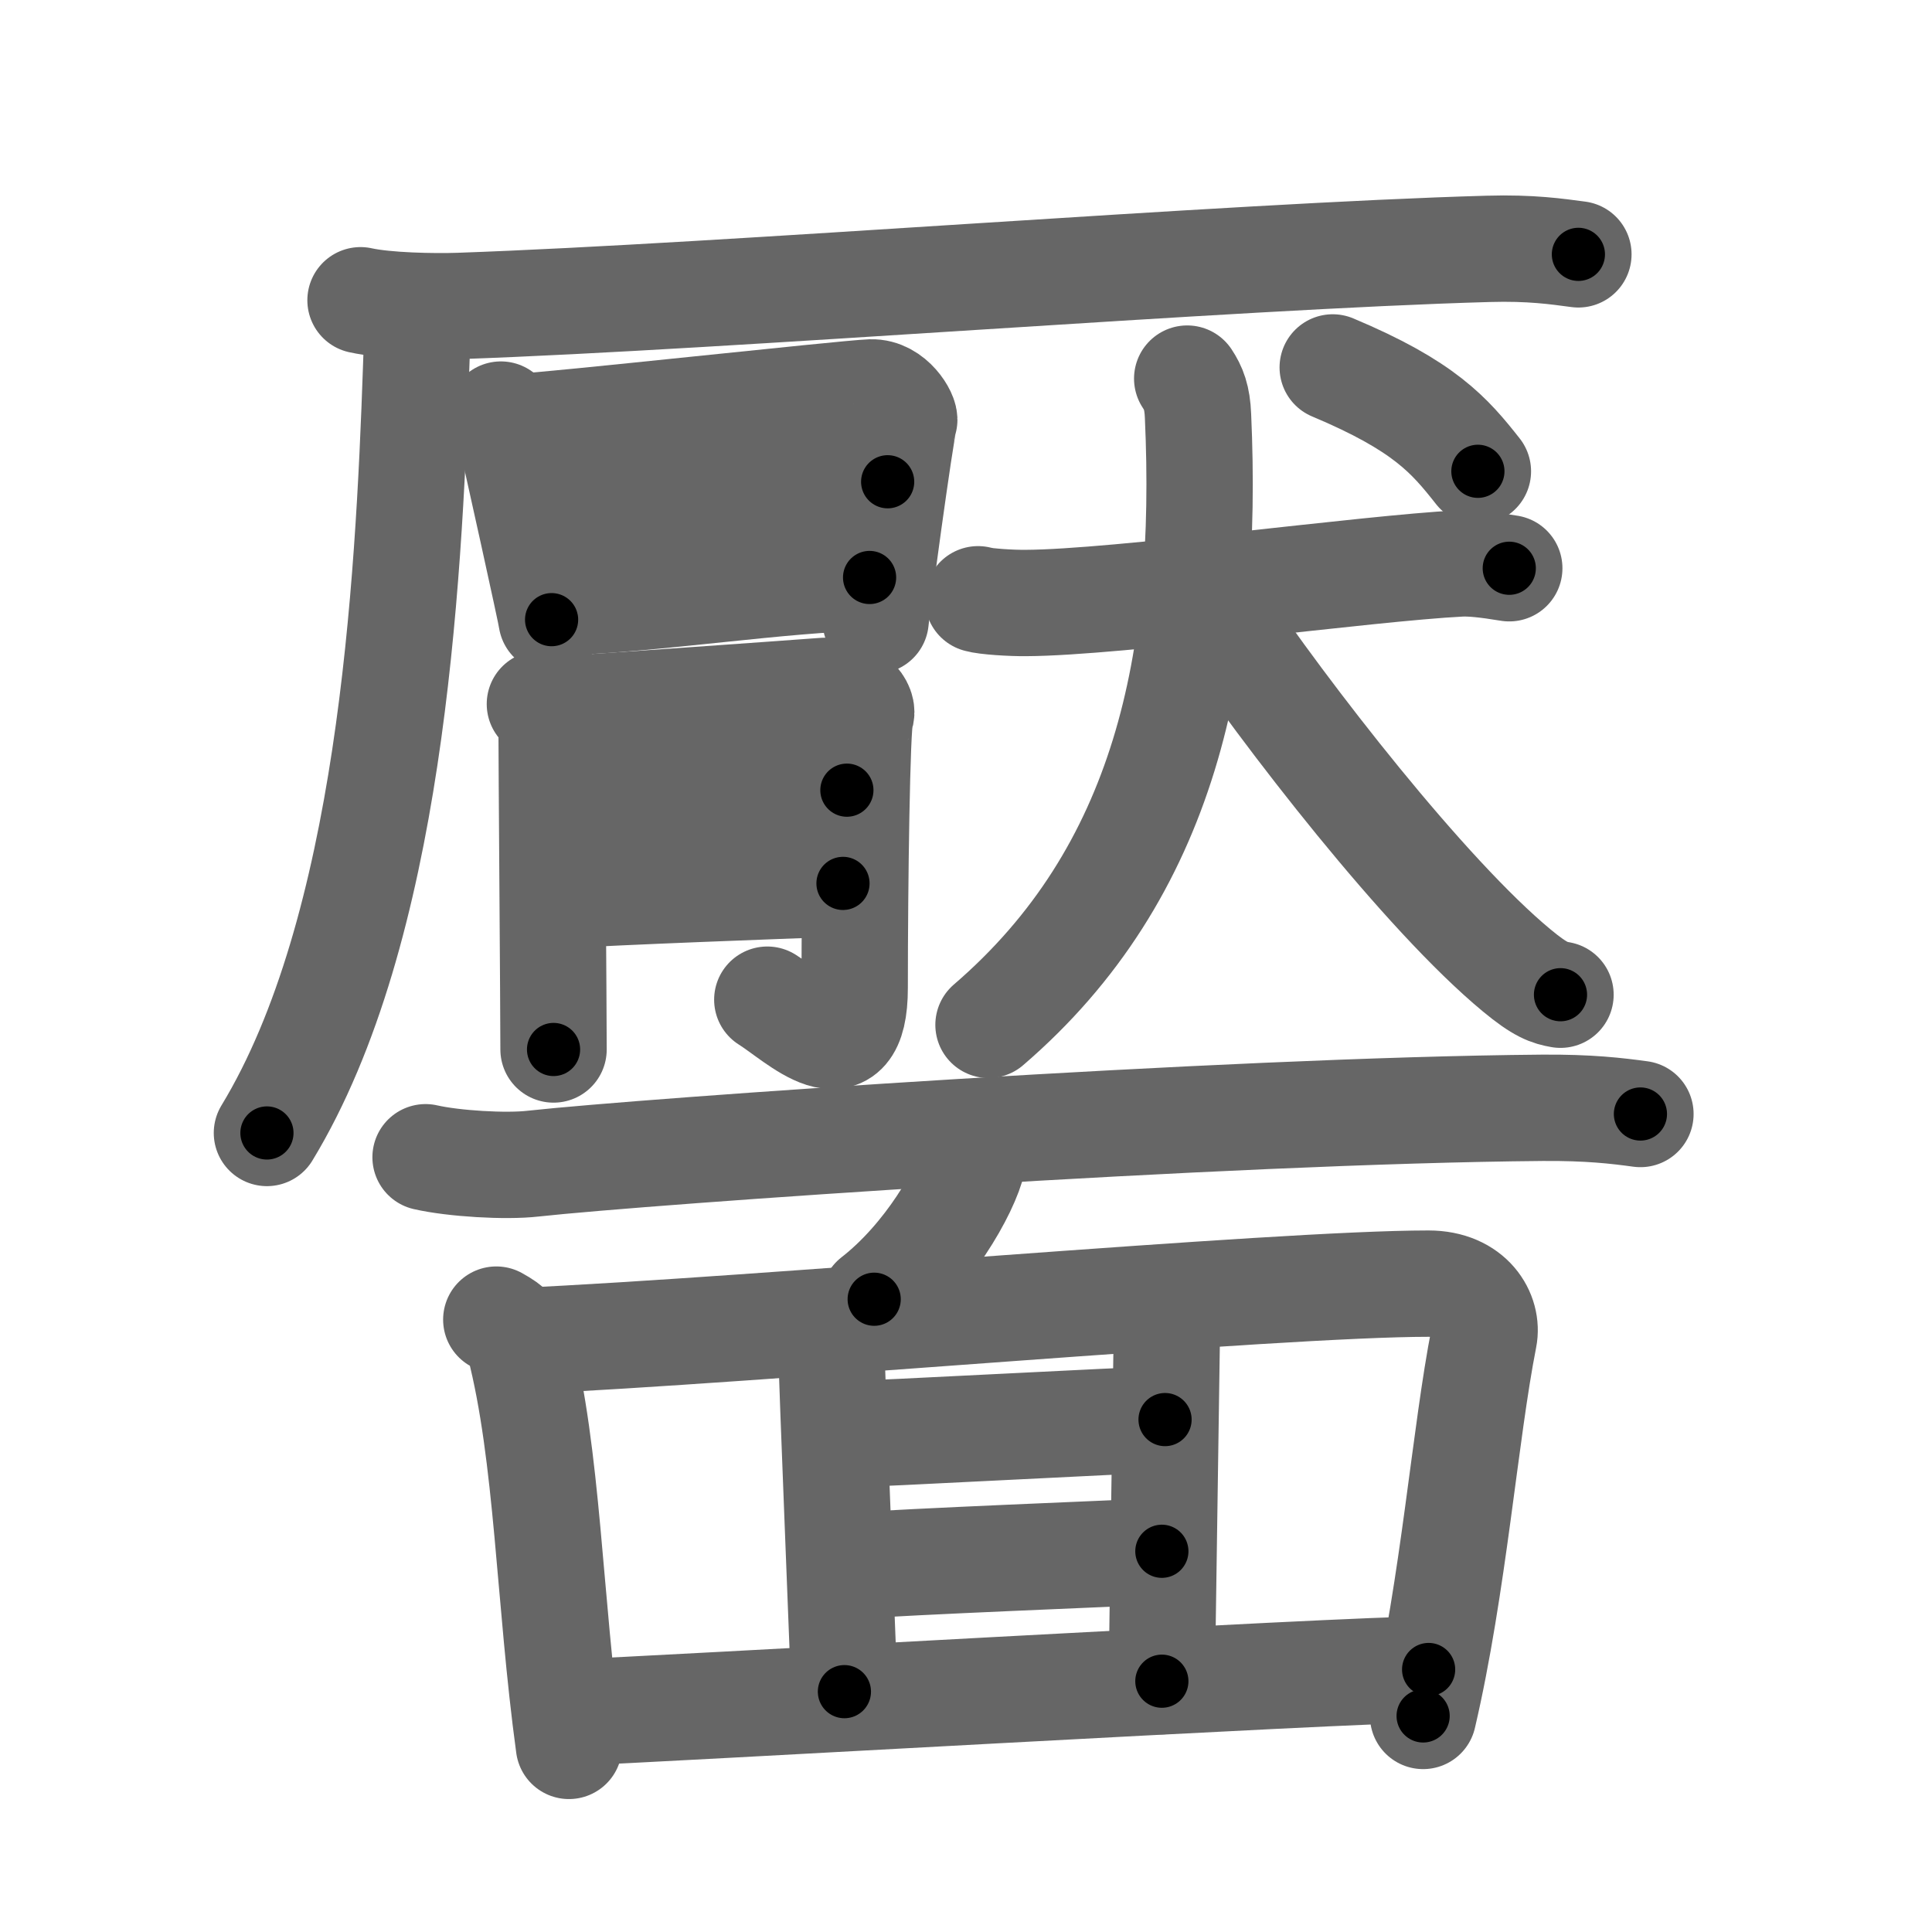 <svg xmlns="http://www.w3.org/2000/svg" width="109" height="109" viewBox="0 0 109 109" id="9768"><g fill="none" stroke="#666" stroke-width="6" stroke-linecap="round" stroke-linejoin="round"><g><g><g><g><path d="M20.34,16.94c1.45,0.32,4.12,0.37,5.58,0.32c15.14-0.53,43.37-2.81,58.04-3.22c2.42-0.07,3.88,0.15,5.09,0.31" /></g><path d="M23.21,17.89c0.32,0.96,0.33,1.22,0.27,2.79C23.05,33.24,22,52.5,15.06,63.92" /></g><g><g><path d="M28.26,23.39c0.28,0.27,0.48,0.69,0.56,1.04c0.27,1.19,2.3,10.35,2.3,10.53" /><path d="M29.28,24.08c1.57-0.04,18.43-1.89,19.86-1.94c1.19-0.04,1.96,1.34,1.87,1.6c-0.19,0.53-1.61,11-1.61,11.27" /><path d="M29.97,28.95c2.13,0,17.71-1.77,20.11-1.77" /><path d="M31.76,33.97c5.1-0.15,12.38-1.31,17.3-1.39" /></g><g><path d="M30.46,39.72c0.33,0.29,0.66,0.82,0.66,1.11c0,2.04,0.11,16.13,0.11,18.38" /><path d="M31.78,40.01c1.32-0.07,13.59-0.94,14.57-1.02c1.76-0.15,2.42,0.95,2.2,1.38c-0.21,0.42-0.33,9.48-0.33,15.37c0,4.99-3.19,1.75-4.93,0.66" /><path d="M31.78,45.53c4.14-0.15,12.04-0.73,16-0.95" /><path d="M31.47,50.52c3.52-0.22,12.02-0.53,16.09-0.68" /></g></g><g><g><path d="M55.18,33.81c0.43,0.13,1.88,0.22,2.71,0.21c5.12-0.02,19.28-1.97,24.49-2.23c0.59-0.03,1.44,0.05,2.77,0.27" /><path d="M66.98,21.36c0.35,0.53,0.57,1.06,0.61,2.11c0.62,13.8-1.84,25.77-11.82,34.35" /><path d="M68.54,34.4c4.03,5.98,11.88,16.09,17.03,20.35c1.35,1.12,1.85,1.26,2.47,1.37" /></g><g><path d="M75.19,20.73c5.17,2.17,6.59,3.83,8.19,5.86" /></g></g></g><g><path d="M24.01,65.29c1.58,0.36,4.51,0.54,6.07,0.36c6.41-0.7,39.02-3,56.93-3.15c2.64-0.02,4.22,0.17,5.54,0.35" /><path d="M54.92,64.62c0.02,0.21,0.03,0.53-0.03,0.82c-0.38,1.73-2.57,5.53-5.57,7.86" /><path d="M28,74.45c0.82,0.45,1.14,0.8,1.3,1.39c1.62,6.29,1.67,14.4,2.8,22.66" /><path d="M29.35,75.66c13.42-0.61,42.69-3.24,51.24-3.24c2.41,0,3.39,1.74,3.13,3.04C82.66,80.83,82,89.5,80.29,96.81" /><path d="M45.82,75.02c0.55,0.35,1.09,0.94,1.09,1.42s0.73,19,0.73,19" /><path d="M64.74,73.84c0.55,0.59,1.09,0.94,1.09,1.42c0,0.47-0.28,18.41-0.28,19.59" /><path d="M47.46,80.92c1.82,0,16.45-0.83,18.27-0.83" /><path d="M48.01,88.35c3.1-0.24,14.99-0.71,17.54-0.83" /><path d="M32.42,96.61c3.83-0.12,43.62-2.42,48.18-2.42" /></g></g></g><g fill="none" stroke="#000" stroke-width="3" stroke-linecap="round" stroke-linejoin="round"><path d="M20.34,16.94c1.45,0.32,4.12,0.37,5.58,0.32c15.14-0.53,43.37-2.81,58.04-3.22c2.42-0.07,3.88,0.15,5.09,0.31" stroke-dasharray="68.839" stroke-dashoffset="68.839"><animate attributeName="stroke-dashoffset" values="68.839;68.839;0" dur="0.518s" fill="freeze" begin="0s;9768.click" /></path><path d="M23.21,17.89c0.32,0.96,0.33,1.22,0.27,2.79C23.05,33.24,22,52.5,15.06,63.92" stroke-dasharray="47.308" stroke-dashoffset="47.308"><animate attributeName="stroke-dashoffset" values="47.308" fill="freeze" begin="9768.click" /><animate attributeName="stroke-dashoffset" values="47.308;47.308;0" keyTimes="0;0.523;1" dur="0.991s" fill="freeze" begin="0s;9768.click" /></path><path d="M28.26,23.39c0.28,0.27,0.48,0.69,0.56,1.04c0.27,1.19,2.3,10.35,2.3,10.53" stroke-dasharray="11.976" stroke-dashoffset="11.976"><animate attributeName="stroke-dashoffset" values="11.976" fill="freeze" begin="9768.click" /><animate attributeName="stroke-dashoffset" values="11.976;11.976;0" keyTimes="0;0.892;1" dur="1.111s" fill="freeze" begin="0s;9768.click" /></path><path d="M29.28,24.08c1.57-0.04,18.43-1.89,19.86-1.94c1.19-0.04,1.96,1.34,1.87,1.6c-0.19,0.53-1.61,11-1.61,11.27" stroke-dasharray="34.012" stroke-dashoffset="34.012"><animate attributeName="stroke-dashoffset" values="34.012" fill="freeze" begin="9768.click" /><animate attributeName="stroke-dashoffset" values="34.012;34.012;0" keyTimes="0;0.766;1" dur="1.451s" fill="freeze" begin="0s;9768.click" /></path><path d="M29.97,28.95c2.13,0,17.71-1.77,20.11-1.77" stroke-dasharray="20.192" stroke-dashoffset="20.192"><animate attributeName="stroke-dashoffset" values="20.192" fill="freeze" begin="9768.click" /><animate attributeName="stroke-dashoffset" values="20.192;20.192;0" keyTimes="0;0.878;1" dur="1.653s" fill="freeze" begin="0s;9768.click" /></path><path d="M31.76,33.97c5.1-0.15,12.38-1.31,17.3-1.39" stroke-dasharray="17.361" stroke-dashoffset="17.361"><animate attributeName="stroke-dashoffset" values="17.361" fill="freeze" begin="9768.click" /><animate attributeName="stroke-dashoffset" values="17.361;17.361;0" keyTimes="0;0.905;1" dur="1.827s" fill="freeze" begin="0s;9768.click" /></path><path d="M30.46,39.72c0.33,0.29,0.66,0.82,0.66,1.11c0,2.04,0.11,16.13,0.11,18.38" stroke-dasharray="19.699" stroke-dashoffset="19.699"><animate attributeName="stroke-dashoffset" values="19.699" fill="freeze" begin="9768.click" /><animate attributeName="stroke-dashoffset" values="19.699;19.699;0" keyTimes="0;0.903;1" dur="2.024s" fill="freeze" begin="0s;9768.click" /></path><path d="M31.78,40.01c1.32-0.07,13.59-0.94,14.57-1.02c1.76-0.15,2.42,0.95,2.2,1.38c-0.21,0.42-0.33,9.48-0.33,15.37c0,4.99-3.19,1.75-4.93,0.66" stroke-dasharray="40.531" stroke-dashoffset="40.531"><animate attributeName="stroke-dashoffset" values="40.531" fill="freeze" begin="9768.click" /><animate attributeName="stroke-dashoffset" values="40.531;40.531;0" keyTimes="0;0.833;1" dur="2.429s" fill="freeze" begin="0s;9768.click" /></path><path d="M31.78,45.53c4.14-0.15,12.04-0.73,16-0.95" stroke-dasharray="16.03" stroke-dashoffset="16.03"><animate attributeName="stroke-dashoffset" values="16.03" fill="freeze" begin="9768.click" /><animate attributeName="stroke-dashoffset" values="16.03;16.03;0" keyTimes="0;0.938;1" dur="2.589s" fill="freeze" begin="0s;9768.click" /></path><path d="M31.47,50.52c3.52-0.22,12.02-0.53,16.09-0.68" stroke-dasharray="16.106" stroke-dashoffset="16.106"><animate attributeName="stroke-dashoffset" values="16.106" fill="freeze" begin="9768.click" /><animate attributeName="stroke-dashoffset" values="16.106;16.106;0" keyTimes="0;0.941;1" dur="2.75s" fill="freeze" begin="0s;9768.click" /></path><path d="M55.18,33.81c0.43,0.13,1.88,0.22,2.71,0.21c5.12-0.02,19.28-1.97,24.49-2.23c0.59-0.03,1.44,0.05,2.77,0.27" stroke-dasharray="30.109" stroke-dashoffset="30.109"><animate attributeName="stroke-dashoffset" values="30.109" fill="freeze" begin="9768.click" /><animate attributeName="stroke-dashoffset" values="30.109;30.109;0" keyTimes="0;0.901;1" dur="3.051s" fill="freeze" begin="0s;9768.click" /></path><path d="M66.98,21.36c0.35,0.53,0.57,1.06,0.61,2.11c0.62,13.8-1.84,25.77-11.82,34.35" stroke-dasharray="39.952" stroke-dashoffset="39.952"><animate attributeName="stroke-dashoffset" values="39.952" fill="freeze" begin="9768.click" /><animate attributeName="stroke-dashoffset" values="39.952;39.952;0" keyTimes="0;0.884;1" dur="3.451s" fill="freeze" begin="0s;9768.click" /></path><path d="M68.54,34.4c4.03,5.98,11.88,16.09,17.03,20.35c1.35,1.12,1.85,1.26,2.47,1.37" stroke-dasharray="29.462" stroke-dashoffset="29.462"><animate attributeName="stroke-dashoffset" values="29.462" fill="freeze" begin="9768.click" /><animate attributeName="stroke-dashoffset" values="29.462;29.462;0" keyTimes="0;0.921;1" dur="3.746s" fill="freeze" begin="0s;9768.click" /></path><path d="M75.19,20.73c5.17,2.17,6.59,3.83,8.19,5.86" stroke-dasharray="10.213" stroke-dashoffset="10.213"><animate attributeName="stroke-dashoffset" values="10.213" fill="freeze" begin="9768.click" /><animate attributeName="stroke-dashoffset" values="10.213;10.213;0" keyTimes="0;0.973;1" dur="3.848s" fill="freeze" begin="0s;9768.click" /></path><path d="M24.01,65.29c1.58,0.36,4.51,0.54,6.07,0.36c6.41-0.7,39.02-3,56.93-3.15c2.64-0.02,4.22,0.17,5.54,0.35" stroke-dasharray="68.687" stroke-dashoffset="68.687"><animate attributeName="stroke-dashoffset" values="68.687" fill="freeze" begin="9768.click" /><animate attributeName="stroke-dashoffset" values="68.687;68.687;0" keyTimes="0;0.882;1" dur="4.364s" fill="freeze" begin="0s;9768.click" /></path><path d="M54.92,64.62c0.02,0.21,0.03,0.53-0.03,0.82c-0.38,1.73-2.57,5.53-5.57,7.86" stroke-dasharray="10.596" stroke-dashoffset="10.596"><animate attributeName="stroke-dashoffset" values="10.596" fill="freeze" begin="9768.click" /><animate attributeName="stroke-dashoffset" values="10.596;10.596;0" keyTimes="0;0.976;1" dur="4.47s" fill="freeze" begin="0s;9768.click" /></path><path d="M28,74.45c0.82,0.45,1.14,0.8,1.3,1.39c1.62,6.29,1.67,14.4,2.8,22.66" stroke-dasharray="24.819" stroke-dashoffset="24.819"><animate attributeName="stroke-dashoffset" values="24.819" fill="freeze" begin="9768.click" /><animate attributeName="stroke-dashoffset" values="24.819;24.819;0" keyTimes="0;0.947;1" dur="4.718s" fill="freeze" begin="0s;9768.click" /></path><path d="M29.35,75.66c13.42-0.61,42.69-3.24,51.24-3.24c2.41,0,3.39,1.74,3.13,3.04C82.66,80.83,82,89.5,80.29,96.81" stroke-dasharray="77.991" stroke-dashoffset="77.991"><animate attributeName="stroke-dashoffset" values="77.991" fill="freeze" begin="9768.click" /><animate attributeName="stroke-dashoffset" values="77.991;77.991;0" keyTimes="0;0.89;1" dur="5.304s" fill="freeze" begin="0s;9768.click" /></path><path d="M45.82,75.02c0.55,0.35,1.09,0.94,1.09,1.42s0.73,19,0.73,19" stroke-dasharray="20.866" stroke-dashoffset="20.866"><animate attributeName="stroke-dashoffset" values="20.866" fill="freeze" begin="9768.click" /><animate attributeName="stroke-dashoffset" values="20.866;20.866;0" keyTimes="0;0.962;1" dur="5.513s" fill="freeze" begin="0s;9768.click" /></path><path d="M64.74,73.84c0.55,0.59,1.09,0.94,1.09,1.42c0,0.47-0.28,18.41-0.28,19.59" stroke-dasharray="21.424" stroke-dashoffset="21.424"><animate attributeName="stroke-dashoffset" values="21.424" fill="freeze" begin="9768.click" /><animate attributeName="stroke-dashoffset" values="21.424;21.424;0" keyTimes="0;0.963;1" dur="5.727s" fill="freeze" begin="0s;9768.click" /></path><path d="M47.46,80.92c1.82,0,16.45-0.83,18.27-0.83" stroke-dasharray="18.29" stroke-dashoffset="18.29"><animate attributeName="stroke-dashoffset" values="18.29" fill="freeze" begin="9768.click" /><animate attributeName="stroke-dashoffset" values="18.29;18.29;0" keyTimes="0;0.969;1" dur="5.91s" fill="freeze" begin="0s;9768.click" /></path><path d="M48.01,88.35c3.1-0.24,14.99-0.71,17.54-0.83" stroke-dasharray="17.561" stroke-dashoffset="17.561"><animate attributeName="stroke-dashoffset" values="17.561" fill="freeze" begin="9768.click" /><animate attributeName="stroke-dashoffset" values="17.561;17.561;0" keyTimes="0;0.971;1" dur="6.086s" fill="freeze" begin="0s;9768.click" /></path><path d="M32.42,96.61c3.83-0.12,43.62-2.42,48.18-2.42" stroke-dasharray="48.243" stroke-dashoffset="48.243"><animate attributeName="stroke-dashoffset" values="48.243" fill="freeze" begin="9768.click" /><animate attributeName="stroke-dashoffset" values="48.243;48.243;0" keyTimes="0;0.927;1" dur="6.568s" fill="freeze" begin="0s;9768.click" /></path></g></svg>